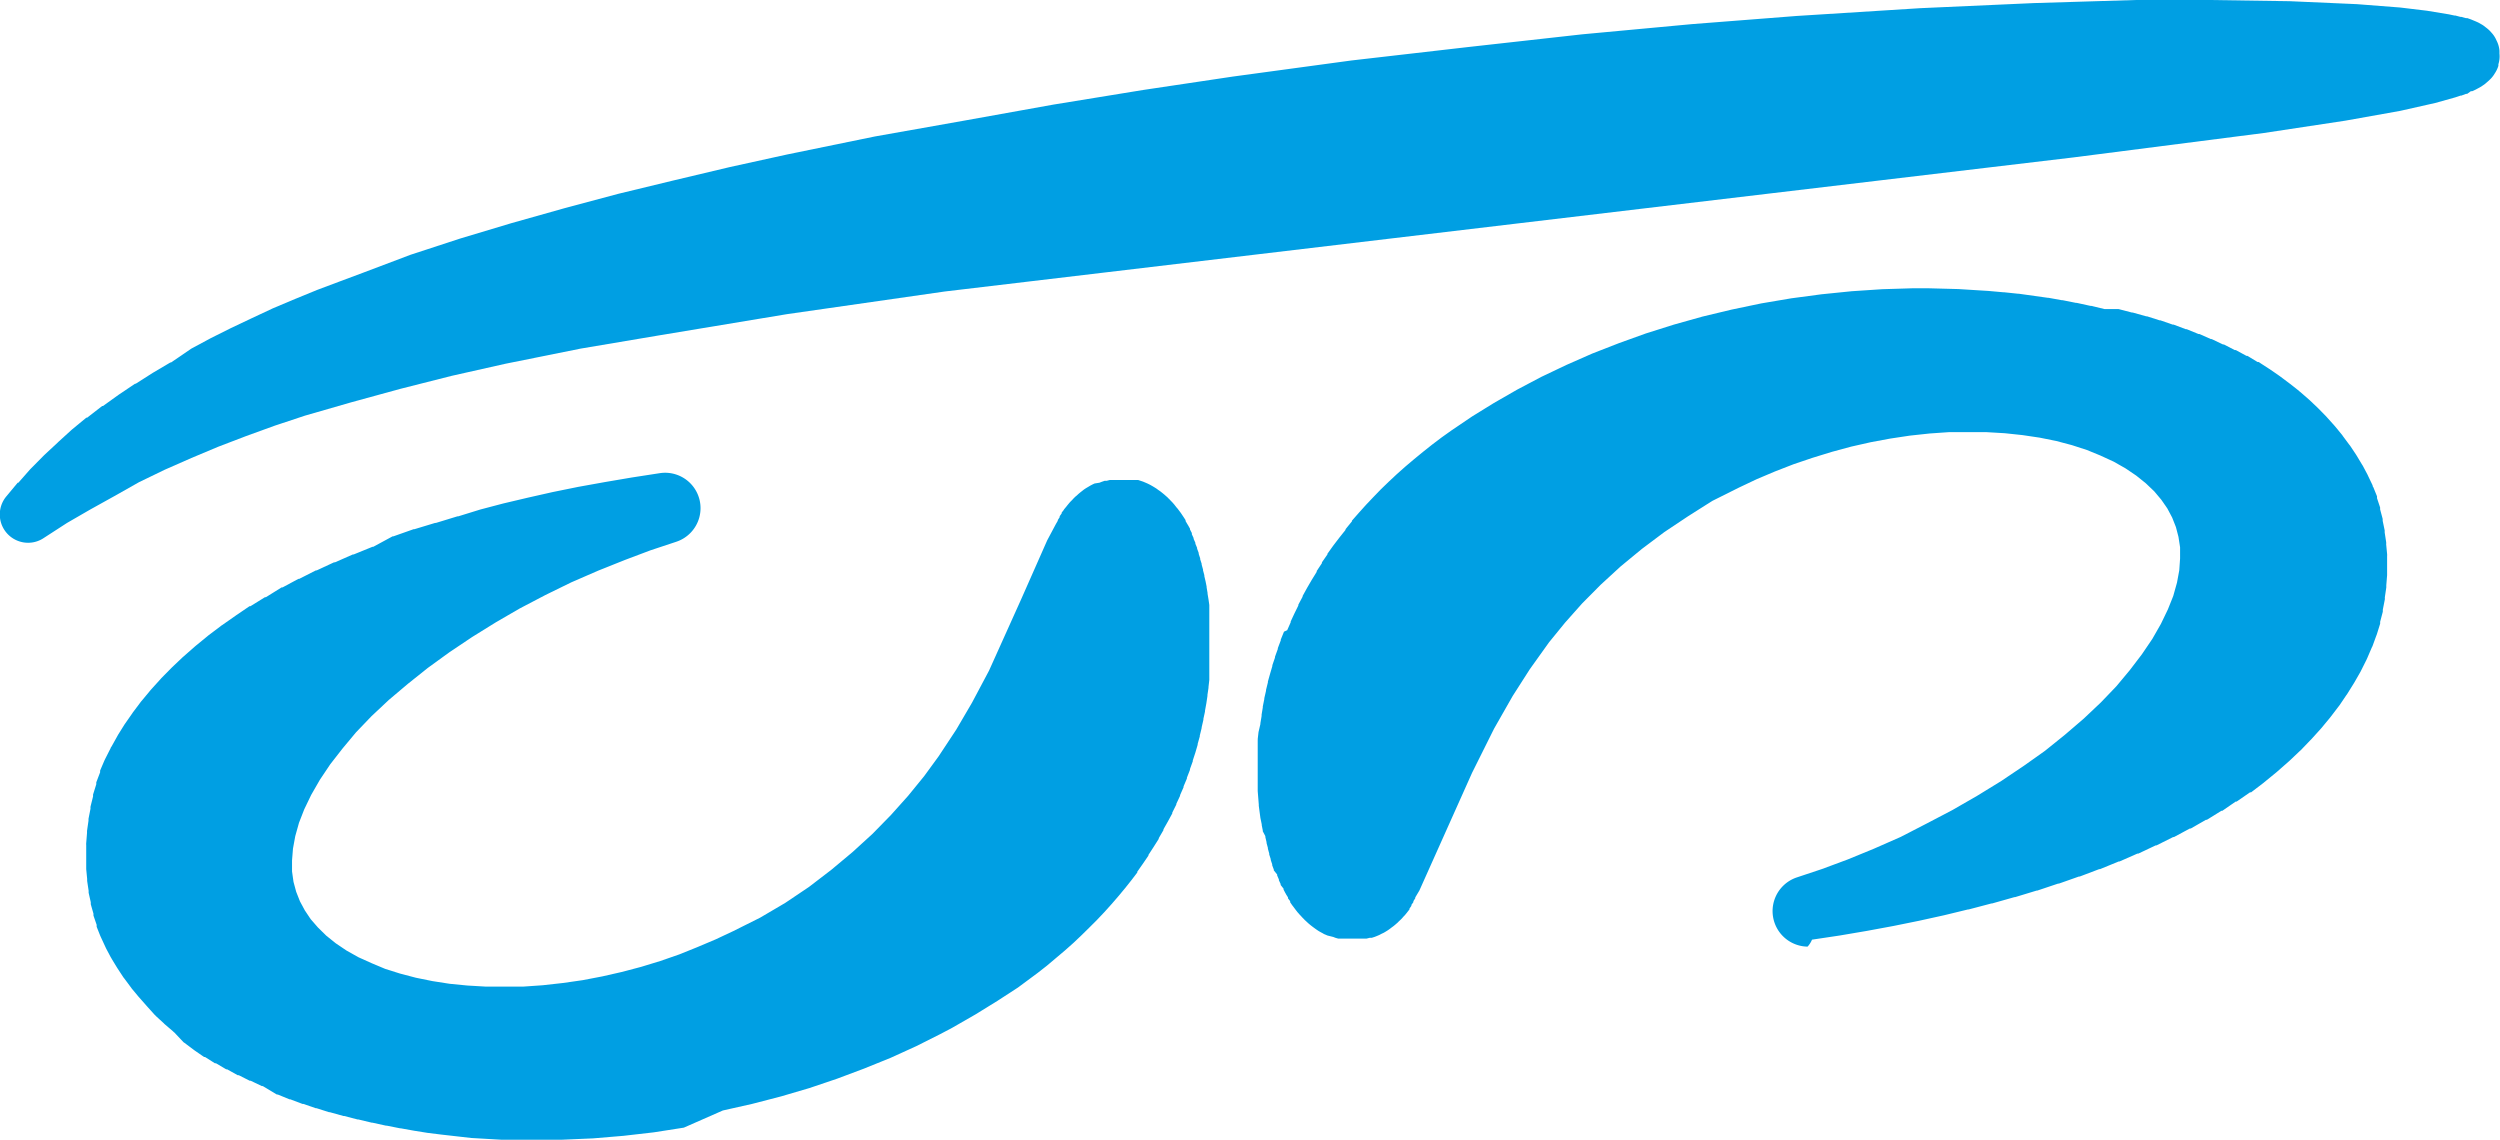 <svg xmlns="http://www.w3.org/2000/svg" viewBox="0 0 186.45 85.04"><defs><style>.cls-1{fill:#009fe3;}</style></defs><g id="Layer_2" data-name="Layer 2"><g id="Ebene_1" data-name="Ebene 1"><path class="cls-1" d="M39.64,85h0L37.38,85l-2.24-.13L34,84.74H34l-1.06-.12h0l-1.05-.13h0l-1-.16h0l-1-.18h-.05l-1-.2h-.06l-1-.22h-.05l-1-.24-.06,0-1-.26h-.06l-1-.28-.06,0-.94-.3-.06,0-.92-.32-.07,0-.9-.34-.06,0-.88-.36-.07,0L19.6,81l-.07,0-.84-.4-.07,0-.81-.41-.08,0-.79-.44-.07,0-.76-.45-.08,0-.74-.47-.07,0-.71-.49-.08-.06-.68-.51a.24.24,0,0,1-.08-.06L13,77a.27.27,0,0,1-.08-.07l-.63-.54a.46.46,0,0,1-.07-.07l-.6-.55a.3.3,0,0,0-.08-.08L11,75.09,10.92,75l-.52-.59-.08-.09-.5-.6a.86.86,0,0,0-.07-.1L9.29,73l-.08-.1-.42-.64-.07-.11-.39-.64a.75.75,0,0,0-.07-.12l-.35-.66-.06-.13-.31-.67-.06-.13-.27-.68a.78.78,0,0,1,0-.14l-.24-.7s0-.09,0-.14l-.2-.7,0-.15-.16-.71,0-.15-.11-.73s0-.1,0-.15l-.07-.73s0-.1,0-.15l0-.74v-.16l0-.75a.76.76,0,0,1,0-.15l.06-.75c0-.05,0-.1,0-.15l.11-.76s0-.09,0-.14l.15-.76a.83.83,0,0,1,0-.15l.19-.76s0-.1,0-.14l.24-.77,0-.14.29-.76a.5.5,0,0,1,0-.13l.33-.77.06-.12.39-.77a.24.24,0,0,1,.06-.11l.43-.77.06-.11.48-.77.07-.1.53-.76a.61.61,0,0,1,.07-.1l.57-.76.07-.08.63-.76.07-.08.68-.75.07-.08.73-.74.07-.07.78-.74.07-.06.83-.73.07-.06.88-.72.07-.06.93-.7a.18.18,0,0,1,.07-.05l1-.7.07-.05,1-.68.07,0,1.08-.67.07,0L21,43.81l.07,0,1.19-.64.06,0,1.24-.63.06,0,1.29-.6.07,0,1.34-.59.06,0,1.4-.57.06,0L29.28,40l.06,0,1.5-.53.06,0L32.45,39l.06,0,1.6-.49.06,0L35.82,38l0,0,1.71-.45,1.82-.43,1.86-.42,1.92-.39,2-.36,2-.34,2.07-.32a2.64,2.64,0,0,1,1.22,5.12l-1.9.63-1.91.72-2,.8-2,.87-1.94.95-1.91,1L37,46.4l-1.79,1.11-1.7,1.14-1.6,1.16L30.42,51,29,52.2l-1.29,1.21-1.16,1.21-1,1.2L24.63,57l-.77,1.15-.65,1.13-.52,1.08-.39,1-.28,1-.17.93-.07.88,0,.82.11.78.2.74.28.71.36.67.44.66.54.62.62.61.71.57.8.54.89.5,1,.45,1,.42,1.11.35,1.18.31,1.23.25,1.28.2,1.32.13,1.37.08,1.39,0,1.42,0,1.44-.1L42,73.31l1.46-.21,1.46-.28,1.45-.33,1.44-.38,1.44-.44,1.41-.49L52,70.64l1.37-.58,1.32-.62,2-1,1.87-1.1,1.77-1.19L62,64.87l1.58-1.32,1.49-1.36,1.38-1.41,1.28-1.43,1.19-1.46L70,56.41l1.32-2,1.17-2,1.27-2.39,2.4-5.33,1.94-4.39.65-1.22,0,0,.14-.24,0-.05.14-.22,0-.07.15-.21,0-.06.15-.19a.35.35,0,0,1,.05-.08l.15-.18.07-.09.14-.17.07-.08.15-.15.09-.1.14-.14.11-.09.14-.13.12-.1.14-.11.14-.11.15-.1.17-.1.15-.09.17-.09.15-.07L82,36l.15-.06.23-.08.15,0,.23-.06.15,0,.25,0h.8l.16,0,.24,0,.15,0,.22,0,.16,0,.21.07.15.05.19.08.16.07.18.09.16.09.15.09.16.1.12.09.16.11.14.11.16.13.09.08.16.14a.47.47,0,0,0,.1.1l.15.16.09.09.15.17.07.09.15.19a.27.27,0,0,1,.07.08l.15.2.06.08.14.21.06.09.15.23a.43.43,0,0,1,0,.07l.14.24.05.08.14.25,0,.06.14.27a.36.36,0,0,0,0,.09l.13.28,0,.06.13.29a.25.25,0,0,1,0,.07l.13.31,0,.06.12.32,0,.07.11.33,0,.07.11.34,0,.06.1.36a.14.14,0,0,1,0,.06l.1.37s0,0,0,.07l.09.38v0l.08.4,0,.06.07.41v.06l.07.42v0l.06.42s0,0,0,.07l0,.44v.05l0,.45v.06l0,.46v.06l0,.47v.06l0,.47V49l0,.5v.07l0,.51v.06l0,.52v.05l-.06.53v.06l-.08.54a.2.2,0,0,1,0,.07l-.08.54v0l-.1.55a.13.13,0,0,0,0,.06l-.12.55v.07l-.13.56,0,.05-.14.57,0,.06-.16.57a.14.14,0,0,1,0,.06l-.17.58,0,0-.19.58a.14.14,0,0,0,0,.06l-.21.58a.14.14,0,0,0,0,.06l-.23.59,0,.06-.25.59,0,.06-.26.59,0,.05-.28.6s0,0,0,.05l-.3.6,0,.06-.32.59,0,0-.34.6,0,.06-.35.6,0,.05-.38.6,0,0-.39.6,0,.05-.41.6,0,0-.42.6a.21.21,0,0,0,0,.06l-.45.59,0,0-.47.59,0,0-.49.59,0,0-.51.59s0,0,0,0l-.53.59,0,0-.55.58a.08.08,0,0,0,0,0l-.57.57,0,0-.59.58,0,0-.6.57,0,0-.63.56,0,0-1.35,1.14,0,0-.69.54,0,0-1.47,1.09,0,0-1.54,1,0,0-1.62,1-1.74,1-.89.47,0,0-1.79.9-1.91.87-2,.81-2,.75-2.07.7-2.11.62-2.16.56-2.18.49L51,84.1l-2.24.35-2.26.26-2.27.19L41.92,85l-2.27,0Z"/><path class="cls-1" d="M134.81,70.6a2.65,2.65,0,0,1-.81-5.16l1.89-.63,1.91-.71,1.95-.8,2-.88,1.94-1,1.91-1,1.86-1.07,1.79-1.1,1.71-1.15L152.51,56,154,54.8l1.4-1.2,1.28-1.21,1.16-1.21,1-1.2.9-1.18.78-1.15.64-1.12.52-1.08.4-1,.28-1,.17-.92.06-.88,0-.83-.12-.78-.19-.73-.28-.71-.36-.68-.45-.65-.53-.63-.63-.6-.71-.57-.8-.54-.88-.5-1-.46-1-.41-1.11-.36-1.17-.31-1.24-.25-1.28-.19-1.32-.14-1.36-.08-1.4,0-1.42,0-1.43.1-1.48.16-1.46.22-1.45.27-1.46.33-1.44.39-1.43.44-1.42.48-1.39.54-1.37.58-1.31.62-2,1L125.9,38.5l-1.77,1.18-1.68,1.26-1.59,1.31-1.48,1.36L118,45l-1.28,1.44-1.19,1.46-1.43,2-1.28,2-1.39,2.44-1.64,3.29-3.93,8.78,0,0-.31.52,0,.06-.14.22a.43.43,0,0,1,0,.07l-.15.21a.18.18,0,0,1,0,.07l-.14.2,0,.06-.14.18-.07.09-.14.17-.08.08-.14.16-.09.09-.15.14a.94.94,0,0,1-.1.1l-.15.13-.12.1-.15.11-.13.1-.14.1-.16.1-.15.09-.19.09-.15.08-.19.08-.15.06-.22.07-.15,0-.24.06-.16,0-.21,0h-.15l-.27,0h-.54l-.26,0-.15,0-.22,0-.16,0-.21-.06-.15-.06L99,69.77l-.16-.07a.76.76,0,0,1-.18-.09l-.15-.08-.16-.09-.15-.1-.14-.1-.15-.11-.13-.1-.16-.13-.1-.09-.16-.15a.38.38,0,0,1-.09-.09l-.15-.15-.09-.1-.16-.17a.27.27,0,0,0-.07-.08l-.15-.19-.06-.08-.15-.2-.07-.09-.15-.22,0-.08L96.06,67a.25.25,0,0,1,0-.07l-.15-.24a.41.41,0,0,0-.05-.09l-.13-.25a.25.25,0,0,1,0-.07L95.51,66l0-.07-.13-.28,0-.06-.13-.3,0-.07L95,64.91s0,0,0-.06l-.12-.32,0-.07-.11-.33s0,0,0-.06l-.11-.34,0-.07-.1-.36,0-.06-.1-.37s0,0,0-.06l-.09-.38a.64.64,0,0,1,0-.07L94.18,62a.13.13,0,0,1,0-.06l-.08-.4v-.06L94,61V61l-.12-.91V60L93.8,59s0,0,0-.07l0-.46V56.8l0-.51v0l0-.51s0,0,0-.06l0-.52a.17.17,0,0,0,0-.07l.06-.53v0L94,54s0,0,0-.06l.09-.54V53.3l.09-.54a.64.64,0,0,1,0-.07l.11-.55a.13.13,0,0,0,0-.06l.13-.56s0,0,0-.06l.14-.57s0,0,0-.06l.16-.57,0,0,.17-.58a.14.14,0,0,0,0-.06l.2-.58a.14.14,0,0,1,0-.06l.21-.58,0-.06.22-.58,0-.06.24-.59L96,47l.26-.59,0-.06.28-.6,0,0,.29-.59,0-.06.32-.6,0-.05.33-.6,0,0,.35-.6,0,0,.37-.6,0-.06.39-.59,0-.06.41-.59,0-.05.43-.6,0,0,.45-.59,0,0,.47-.59,0-.05.48-.59,0-.05.51-.58,0,0,.53-.59,0,0,.55-.58,0,0,.56-.58,0,0,.59-.57,0,0,.61-.57,0,0,.63-.56,0,0,.65-.55s0,0,0,0l.67-.55,0,0,.68-.54,0,0,.7-.53,0,0,.73-.52,0,0,1.55-1.05,0,0,1.62-1,1.74-1,1.8-.95,1.87-.89,1.93-.85,2-.78,2-.72,2.09-.66,2.14-.6,2.17-.52,2.2-.46,2.24-.38,2.25-.3,2.27-.23,2.27-.15,2.28-.07h1.14l2.26.06,2.25.14,1.11.1h.06l1.05.11h.05l2.14.3h.05l1,.18h.06l1,.2h.06l1,.22.06,0,1,.24H158l1,.26.06,0,1,.28.06,0,.94.3.06,0,.92.32.07,0,.9.34.07,0,.88.36.07,0,.86.38.06,0,.84.4.07,0,.81.42.08,0,.79.43.07,0,.76.46.08,0,.74.48.08.05.71.49.07.05.68.51.08.06.66.52a.27.27,0,0,0,.08.07l.62.54.08.07.59.56.08.08.56.57.08.09.53.59.07.08.5.61a.86.86,0,0,1,.07.1l.46.62.08.1.42.63.07.11.39.65.07.11.35.66.06.13.32.67s0,.09.05.13l.28.69a1.21,1.21,0,0,0,0,.14l.23.69,0,.14.19.71s0,.09,0,.14l.15.72,0,.15.11.72a.78.78,0,0,1,0,.16l.07.73a.76.76,0,0,1,0,.15l0,.74V42l0,.75v.15l-.06.75s0,.1,0,.16l-.11.75a.77.77,0,0,1,0,.15l-.15.76,0,.15-.2.76a.74.74,0,0,1,0,.14l-.24.77a1.12,1.12,0,0,1-.05.13l-.28.77-.06.12-.33.77-.06.13-.38.76-.06.12-.44.77-.06.1-.48.77a.36.36,0,0,1-.07.1l-.52.77-.07.09-.58.76-.07.09-.63.76-.07.08-.68.75a.46.46,0,0,1-.07.07l-.72.75-.08.07-.77.73-.08.07-.83.73-.07.06-.87.71-.07.06-.93.71-.08,0-1,.69a.18.18,0,0,1-.07,0l-1,.69-.07,0-1.08.67-.07,0-1.13.65-.07,0-1.19.64-.06,0-1.24.62-.06,0-1.29.61-.07,0-1.34.59-.06,0-1.39.57-.06,0-1.45.55-.06,0-1.5.53-.06,0-1.55.52h-.05l-1.61.49-.05,0-1.66.47h-.05l-1.71.45h-.05l-1.77.43-1.86.41-1.92.39-2,.37-2,.34-2.07.31A1.81,1.81,0,0,1,134.81,70.6Z"/><path class="cls-1" d="M2.11,40.48A2.11,2.11,0,0,1,.49,37l.83-1L1.37,36l.88-1,.06-.06L3.24,34l.06-.06,1-.93.06-.06,1-.91,0,0,1.08-.89.06,0,1.12-.87.06,0,1.17-.84,0,0,1.22-.82.05,0,1.27-.81,0,0,1.32-.78.05,0L14.27,26l1.45-.78,1.5-.75,1.54-.73L20.34,23,22,22.3l1.66-.68L25.31,21l1.74-.65L30.62,19l3.7-1.21,3.83-1.15,3.94-1.11,4-1.07,4.13-1,4.21-1,4.28-.94,6.53-1.34L71.89,9,78.57,7.8l6.69-1.09,6.69-1,8.84-1.2,8.69-1L118,2.56l8.18-.76L134,1.19l9.21-.58,8.48-.38L159.3,0l5.48,0,6,.09,5,.22L179,.56l2,.24,1.64.27h0l.42.09.07,0,.37.1.07,0,.33.09.11,0,.28.1.12.05.24.1.18.08.19.11a1.58,1.58,0,0,1,.24.15l.14.11a2.55,2.55,0,0,1,.3.26l.1.11a2,2,0,0,1,.34.49l.05.11a2,2,0,0,1,.22.76V4a1.91,1.91,0,0,1-.08.79l0,.12a2.22,2.22,0,0,1-.28.58l-.07.11a2,2,0,0,1-.3.35l-.13.12-.22.19-.17.12-.17.11-.22.12-.13.07-.26.12-.1,0L184,7l-.08,0-.35.13-.06,0-.39.13h0l-1.5.42L179,8.27,174.91,9l-6.08.92-14.19,1.82-84.18,10L58.69,23.43,49.23,25,43.3,26l-5.61,1.13-4,.9L29.86,29l-3.65,1-3.47,1-2.23.74-2.15.78-2.09.8-2,.84-2,.88-1.9.92L8.53,37l-1.8,1L5,39l-1.7,1.1A2.1,2.1,0,0,1,2.11,40.48Z"/></g></g></svg>